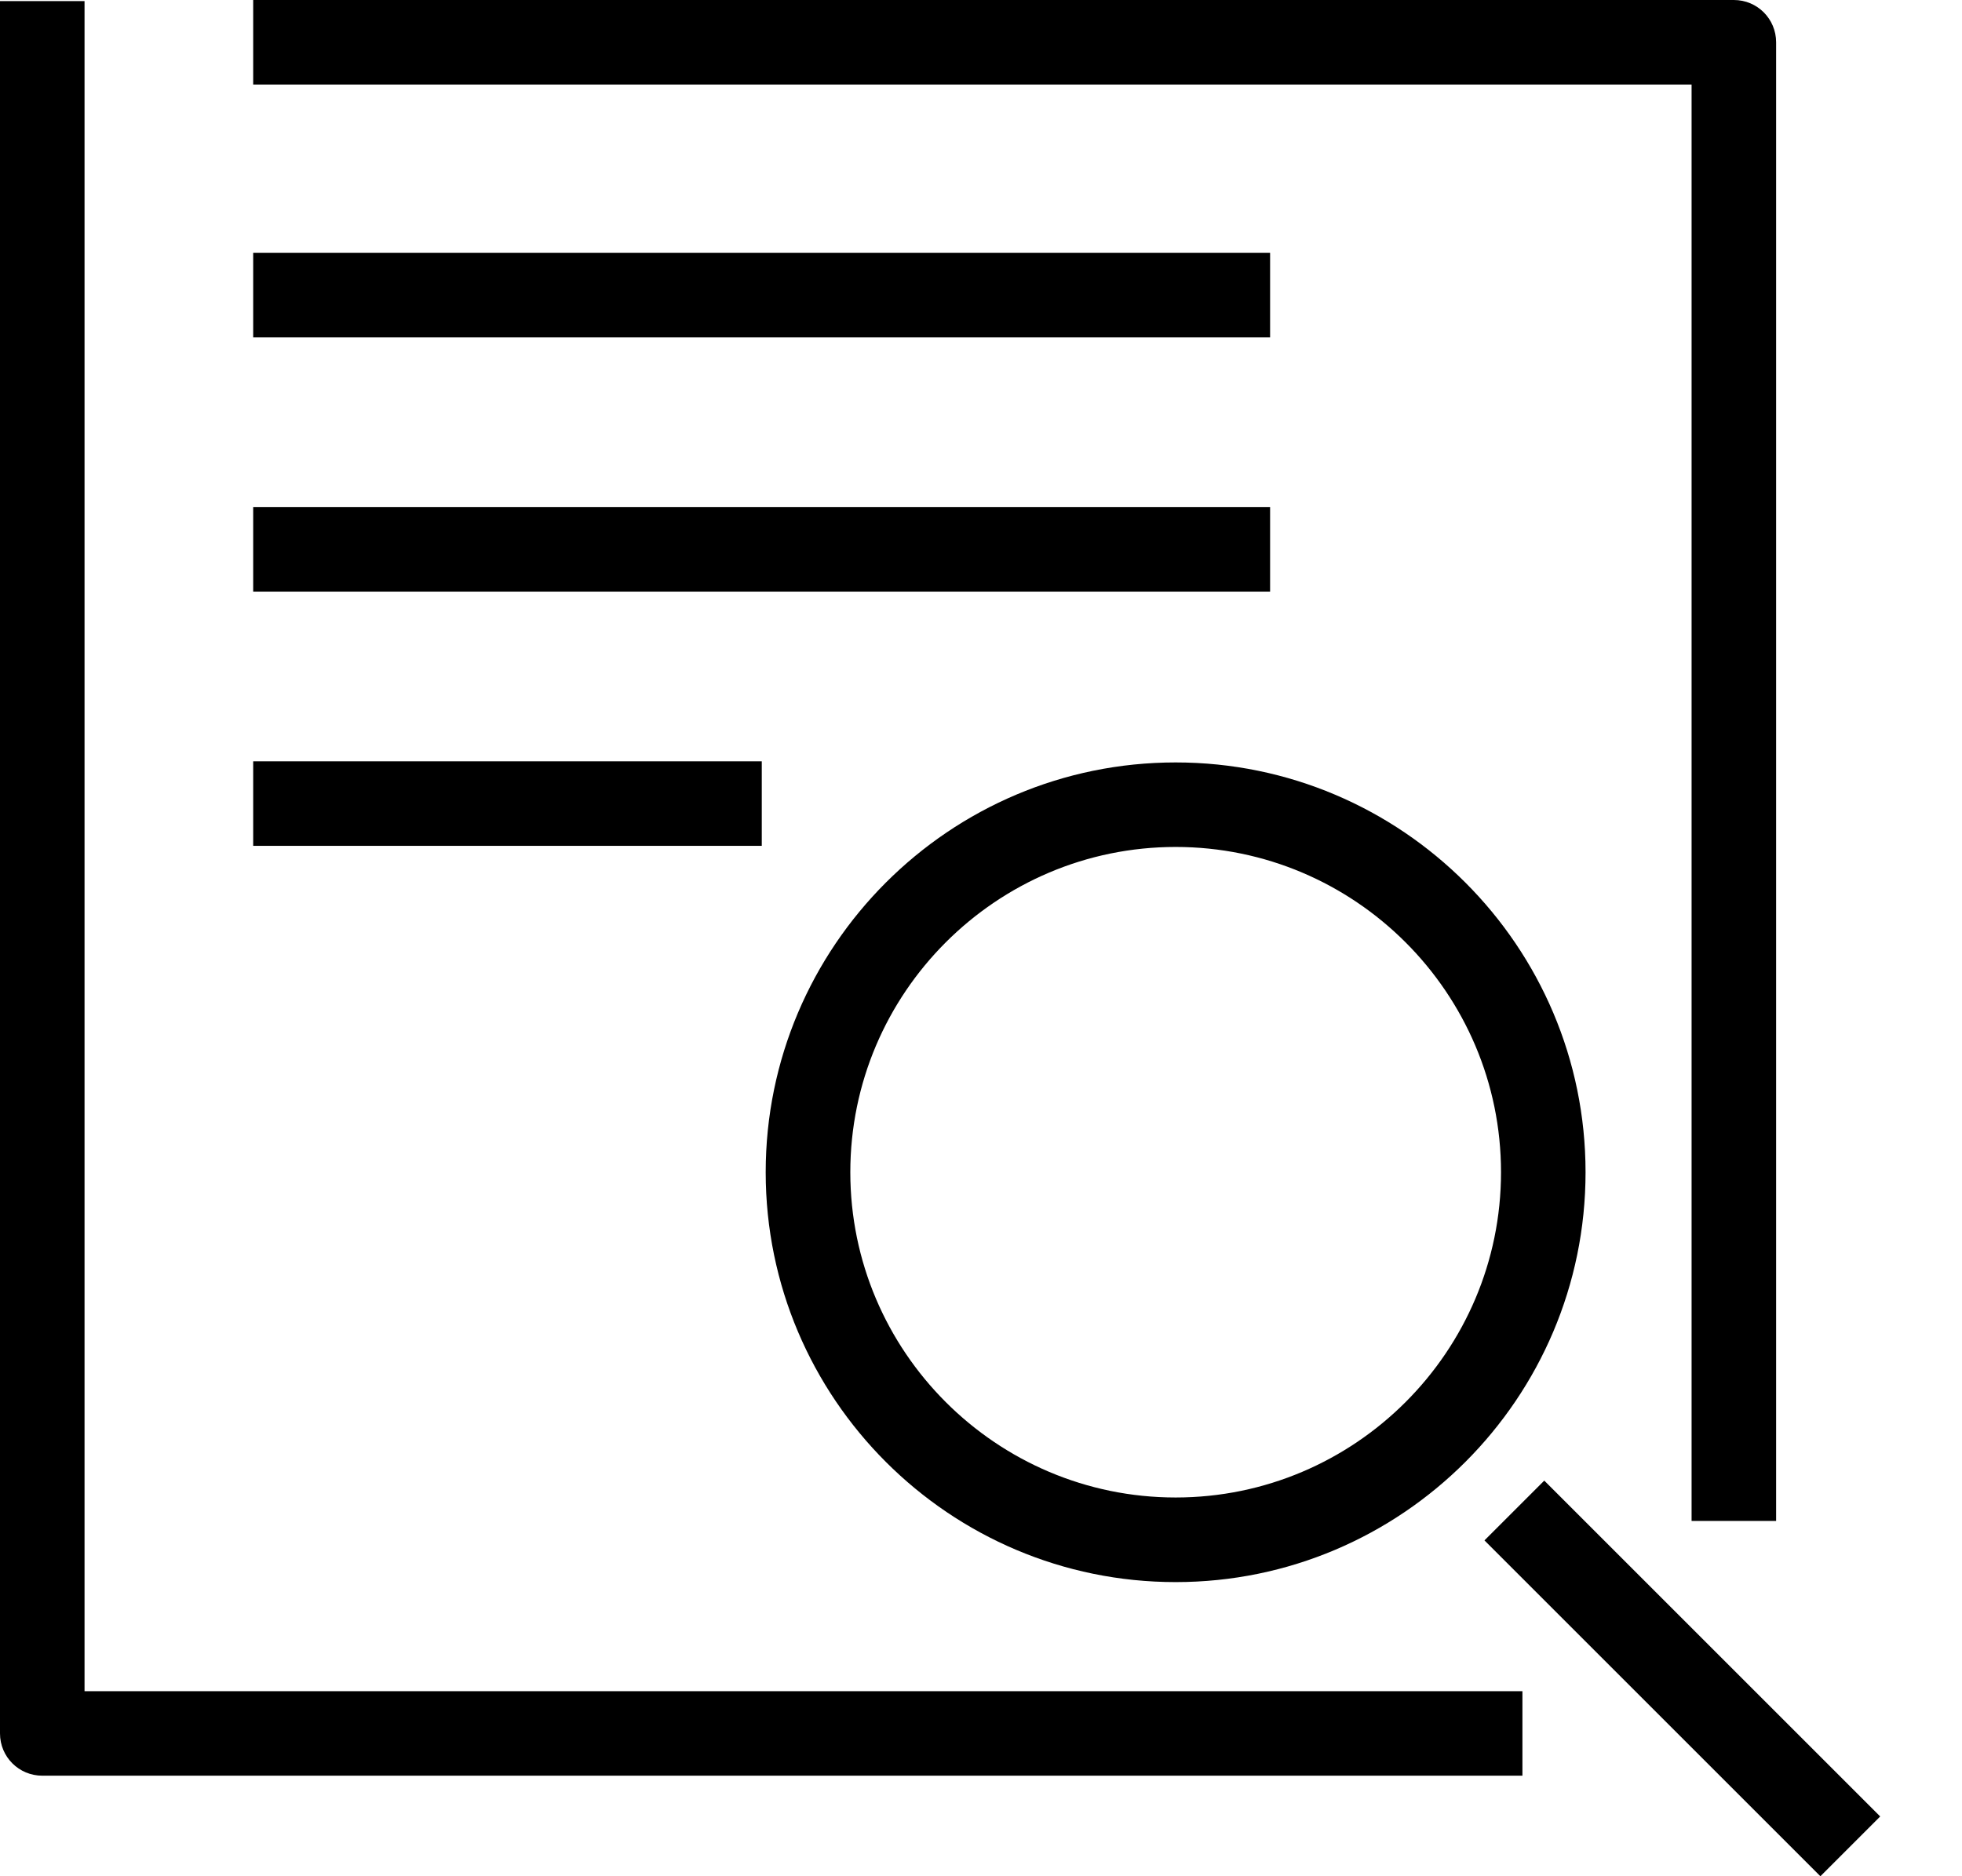 <svg width="23" height="22" viewBox="0 0 23 22" fill="none" xmlns="http://www.w3.org/2000/svg">
<path d="M13.782 18.551C11.131 18.551 8.976 16.396 8.976 13.745C8.976 11.095 11.131 8.94 13.782 8.94C16.432 8.94 18.587 11.095 18.587 13.745C18.587 16.396 16.432 18.551 13.782 18.551ZM13.782 9.931C11.68 9.931 9.968 11.643 9.968 13.745C9.968 15.847 11.68 17.559 13.782 17.559C15.884 17.559 17.596 15.847 17.596 13.745C17.596 11.643 15.884 9.931 13.782 9.931Z" fill="currentColor"/>
<path d="M18.103 17.361L17.402 18.062L21.34 22L22.041 21.299L18.103 17.361Z" fill="currentColor"/>
<path d="M20.821 17.834H19.83V0.991H2.968V0H20.326C20.6 0 20.821 0.221 20.821 0.496V17.834Z" fill="currentColor"/>
<path d="M17.847 20.821H0.496C0.221 20.821 0 20.6 0 20.326V0.013H0.991V19.83H17.847V20.821Z" fill="currentColor"/>
<path d="M14.889 2.964H2.968V3.956H14.889V2.964Z" fill="currentColor"/>
<path d="M14.889 5.945H2.968V6.937H14.889V5.945Z" fill="currentColor"/>
<path d="M8.93 8.927H2.968V9.918H8.93V8.927Z" fill="currentColor"/>
</svg>

